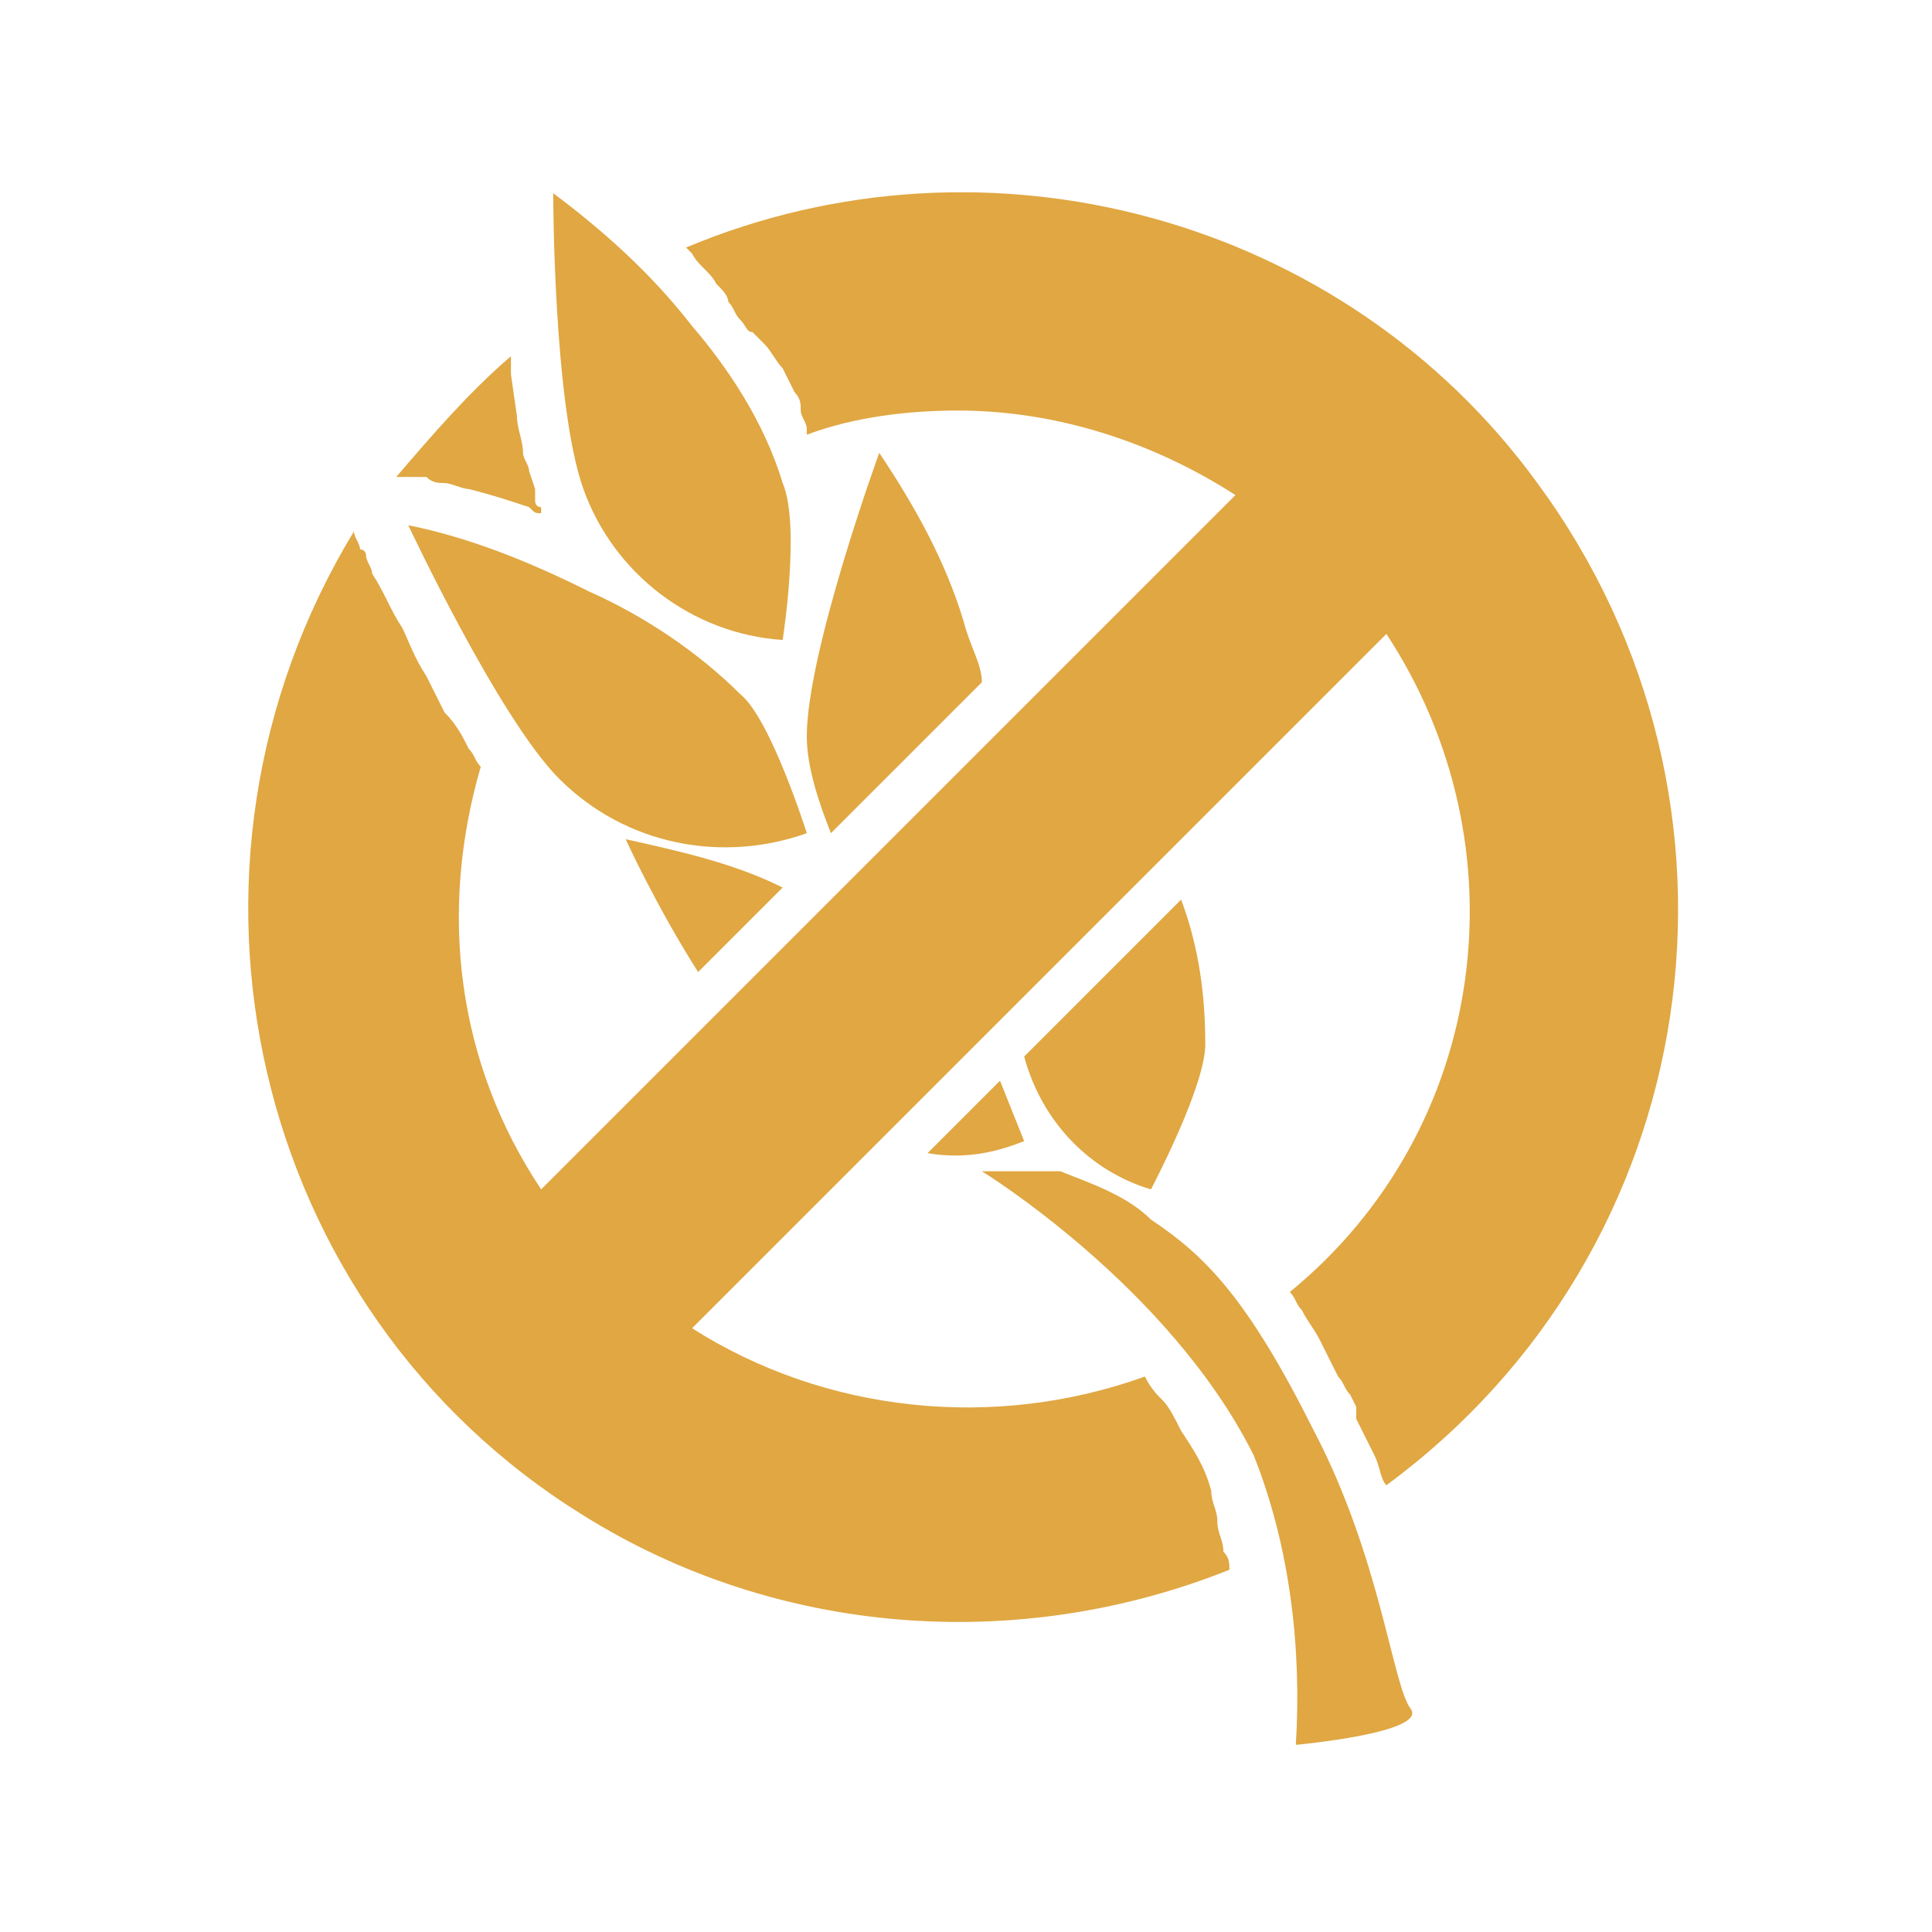 <?xml version="1.0" encoding="utf-8"?>
<!-- Generator: Adobe Illustrator 22.0.1, SVG Export Plug-In . SVG Version: 6.00 Build 0)  -->
<svg version="1.1" id="Layer_1" xmlns="http://www.w3.org/2000/svg" xmlns:xlink="http://www.w3.org/1999/xlink" x="0px" y="0px"
	 viewBox="0 0 32 32" style="enable-background:new 0 0 32 32;" xml:space="preserve">
<style type="text/css">
	.st0{fill:none;}
	.st1{fill:#E0A742;}
</style>
<rect y="0" class="st0" width="32" height="32"/>
<g id="Group_156" transform="translate(686.063 715)">
	<path id="Path_302" class="st1" d="M-669.1-697.5l2.6-2.6c0.3,0.8,0.4,1.6,0.4,2.4c0,0.7-0.9,2.4-0.9,2.4
		C-668-695.6-668.8-696.4-669.1-697.5z"/>
	<path id="Path_303" class="st1" d="M-670.7-695.9l1.2-1.2c0.2,0.5,0.4,1,0.4,1C-669.6-695.9-670.1-695.8-670.7-695.9z"/>
	<path id="Path_304" class="st1" d="M-671.5-707.5c0.6,0.9,1.1,1.8,1.4,2.8c0.1,0.4,0.3,0.7,0.3,1l-2.5,2.5
		c-0.2-0.5-0.4-1.1-0.4-1.6C-672.7-704.2-671.5-707.5-671.5-707.5z"/>
	<path id="Path_305" class="st1" d="M-675.7-701.1c0.9,0.2,1.8,0.4,2.6,0.8l-1.4,1.4C-675.2-700-675.7-701.1-675.7-701.1z"/>
	<path id="Path_306" class="st1" d="M-679.5-707.1c0.6-0.7,1.2-1.4,1.9-2c0,0.1,0,0.2,0,0.3l0.1,0.7c0,0.2,0.1,0.4,0.1,0.6
		c0,0.1,0.1,0.2,0.1,0.3l0.1,0.3c0,0,0,0.1,0,0.1c0,0,0,0.1,0,0.1c0,0,0,0.1,0.1,0.1l0,0.1c-0.1,0-0.1,0-0.2-0.1
		c-0.3-0.1-0.6-0.2-1-0.3c-0.1,0-0.3-0.1-0.4-0.1c-0.1,0-0.2,0-0.3-0.1c-0.1,0-0.1,0-0.2,0c0,0-0.1,0-0.1,0
		C-679.3-707.1-679.4-707.1-679.5-707.1z"/>
	<path id="Path_307" class="st1" d="M-669.8-695.6c0.4,0,0.9,0,1.3,0c0.5,0.2,1.1,0.4,1.5,0.8c0.9,0.6,1.6,1.3,2.7,3.5
		c1.1,2.1,1.3,4.2,1.6,4.6s-1.9,0.6-1.9,0.6c0.1-1.6-0.1-3.3-0.7-4.8C-666.7-693.7-669.8-695.6-669.8-695.6z"/>
	<path id="Path_308" class="st1" d="M-676.9-711.8c0,0,0,3.5,0.5,4.9c0.5,1.4,1.8,2.4,3.3,2.5c0,0,0.3-1.9,0-2.6
		c-0.3-1-0.9-1.9-1.5-2.6C-675.3-710.5-676.1-711.2-676.9-711.8z"/>
	<path id="Path_309" class="st1" d="M-679.3-706.3c0,0,1.5,3.2,2.5,4.2c1.1,1.1,2.7,1.4,4.1,0.9c0,0-0.6-1.9-1.1-2.3
		c-0.7-0.7-1.6-1.3-2.5-1.7C-677.3-705.7-678.3-706.1-679.3-706.3z"/>
	<path id="Path_310" class="st1" d="M-667.1-692.2c-2.5,0.9-5.3,0.6-7.5-0.8l11.5-11.5c2.3,3.5,1.7,8.2-1.6,10.9
		c0.1,0.1,0.1,0.2,0.2,0.3c0.1,0.2,0.2,0.3,0.3,0.5c0.1,0.2,0.2,0.4,0.3,0.6c0.1,0.1,0.1,0.2,0.2,0.3l0.1,0.2l0,0.1l0,0.1
		c0.1,0.2,0.2,0.4,0.3,0.6c0.1,0.2,0.1,0.4,0.2,0.5c5.3-3.9,6.4-11.3,2.5-16.6c-3.2-4.4-9.1-6-14.1-3.9c0,0,0.1,0.1,0.1,0.1
		c0.1,0.2,0.3,0.3,0.4,0.5c0.1,0.1,0.2,0.2,0.2,0.3c0.1,0.1,0.1,0.2,0.2,0.3c0.1,0.1,0.1,0.2,0.2,0.2c0.1,0.1,0.1,0.1,0.2,0.2
		c0.1,0.1,0.2,0.3,0.3,0.4l0.2,0.4c0.1,0.1,0.1,0.2,0.1,0.3c0,0.1,0.1,0.2,0.1,0.3c0,0,0,0,0,0.1c0.8-0.3,1.7-0.4,2.5-0.4
		c1.6,0,3.2,0.5,4.6,1.4c-3.9,3.9-7.7,7.7-11.5,11.5c-1.4-2.1-1.7-4.6-1-7c-0.1-0.1-0.1-0.2-0.2-0.3c-0.1-0.2-0.2-0.4-0.4-0.6
		c-0.1-0.2-0.2-0.4-0.3-0.6c-0.2-0.3-0.3-0.6-0.4-0.8c-0.2-0.3-0.3-0.6-0.5-0.9c0-0.1-0.1-0.2-0.1-0.3c0,0,0-0.1-0.1-0.1
		c0-0.1-0.1-0.2-0.1-0.3c-3.4,5.6-1.7,12.9,3.8,16.3c3.2,2,7.2,2.3,10.7,0.9c0-0.1,0-0.2-0.1-0.3c0-0.2-0.1-0.3-0.1-0.5
		c0-0.2-0.1-0.3-0.1-0.5c-0.1-0.4-0.3-0.7-0.5-1c-0.1-0.2-0.2-0.4-0.3-0.5C-666.9-691.9-667-692-667.1-692.2z"/>
</g>
</svg>
